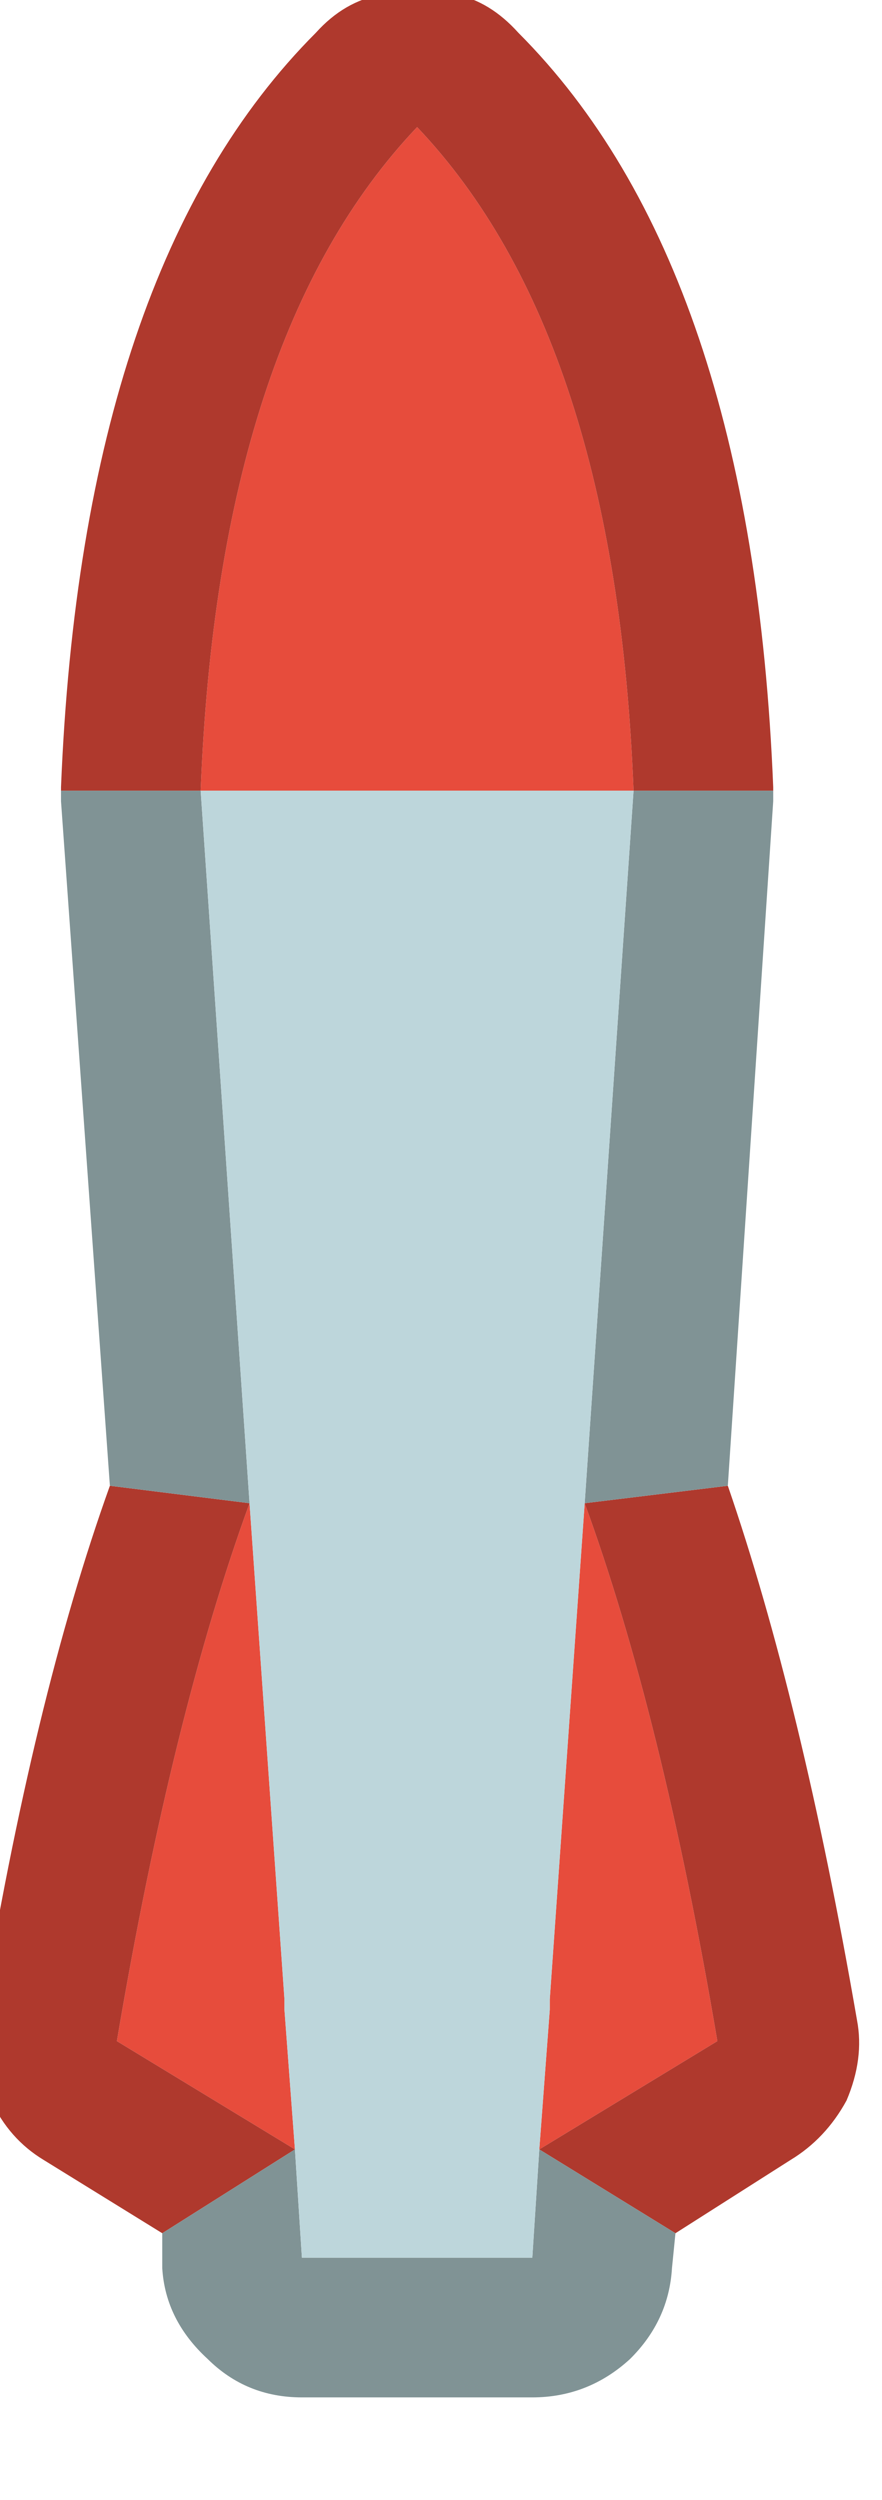 <?xml version="1.0" encoding="UTF-8" standalone="no"?>
<!DOCTYPE svg PUBLIC "-//W3C//DTD SVG 1.1//EN" "http://www.w3.org/Graphics/SVG/1.1/DTD/svg11.dtd">
<svg width="100%" height="100%" viewBox="0 0 6 17" version="1.1" xmlns="http://www.w3.org/2000/svg" xmlns:xlink="http://www.w3.org/1999/xlink" xml:space="preserve" xmlns:serif="http://www.serif.com/" style="fill-rule:evenodd;clip-rule:evenodd;stroke-linejoin:round;stroke-miterlimit:2;">
    <g transform="matrix(1,0,0,1,-425.408,-216.979)">
        <g id="Layer0_260_FILL" transform="matrix(0.475,0,0,0.475,-225.497,-94.232)">
            <path d="M1374.55,685.95L1374.4,683.95L1374.4,683.8L1373.9,676.7C1373.17,678.7 1372.53,681.267 1372,684.4L1374.55,685.95M1376.3,657C1374.4,659 1373.37,662.167 1373.2,666.5L1379.4,666.5C1379.23,662.167 1378.2,659 1376.3,657M1378.05,685.95L1380.6,684.4C1380.07,681.267 1379.43,678.7 1378.7,676.7L1378.2,683.8L1378.2,683.95L1378.05,685.95Z" style="fill:rgb(231,76,60);fill-rule:nonzero;"/>
            <path d="M1373.9,676.7L1371.9,676.45C1371.17,678.483 1370.55,681.033 1370.05,684.1C1369.95,684.467 1370,684.85 1370.2,685.25C1370.37,685.617 1370.62,685.9 1370.95,686.1L1372.65,687.15L1374.55,685.95L1372,684.4C1372.53,681.267 1373.17,678.7 1373.9,676.7M1380.75,676.45L1378.7,676.7C1379.43,678.7 1380.07,681.267 1380.6,684.4L1378.05,685.95L1380,687.15L1381.65,686.1C1381.98,685.9 1382.25,685.617 1382.45,685.25C1382.62,684.85 1382.67,684.467 1382.6,684.1C1382.07,681.033 1381.45,678.483 1380.75,676.45M1379.4,666.5L1381.4,666.5L1381.4,666.45C1381.2,661.483 1379.98,657.883 1377.75,655.65C1377.48,655.35 1377.18,655.167 1376.85,655.1C1376.48,655 1376.13,655 1375.8,655.1C1375.43,655.167 1375.12,655.35 1374.85,655.65C1372.62,657.883 1371.4,661.483 1371.2,666.45L1371.2,666.5L1373.2,666.5C1373.37,662.167 1374.4,659 1376.3,657C1378.2,659 1379.23,662.167 1379.4,666.5Z" style="fill:rgb(175,57,45);fill-rule:nonzero;"/>
            <path d="M1371.2,666.5L1371.2,666.65L1371.9,676.45L1373.9,676.7L1373.2,666.5L1371.2,666.5M1377.95,689.5C1378.48,689.5 1378.95,689.317 1379.35,688.95C1379.72,688.583 1379.92,688.15 1379.95,687.65L1380,687.15L1378.05,685.95L1377.95,687.5L1374.65,687.5L1374.55,685.95L1372.65,687.15L1372.65,687.65C1372.68,688.15 1372.9,688.583 1373.3,688.95C1373.67,689.317 1374.12,689.5 1374.65,689.5L1377.95,689.5M1381.4,666.5L1379.4,666.5L1378.7,676.7L1380.75,676.45L1381.4,666.65L1381.4,666.5Z" style="fill:rgb(128,147,149);fill-rule:nonzero;"/>
            <path d="M1378.2,683.95L1378.2,683.8L1378.7,676.7L1379.4,666.5L1373.2,666.5L1373.9,676.7L1374.4,683.8L1374.4,683.95L1374.55,685.95L1374.65,687.5L1377.95,687.5L1378.05,685.95L1378.2,683.95Z" style="fill:rgb(189,214,219);fill-rule:nonzero;"/>
        </g>
    </g>
</svg>
